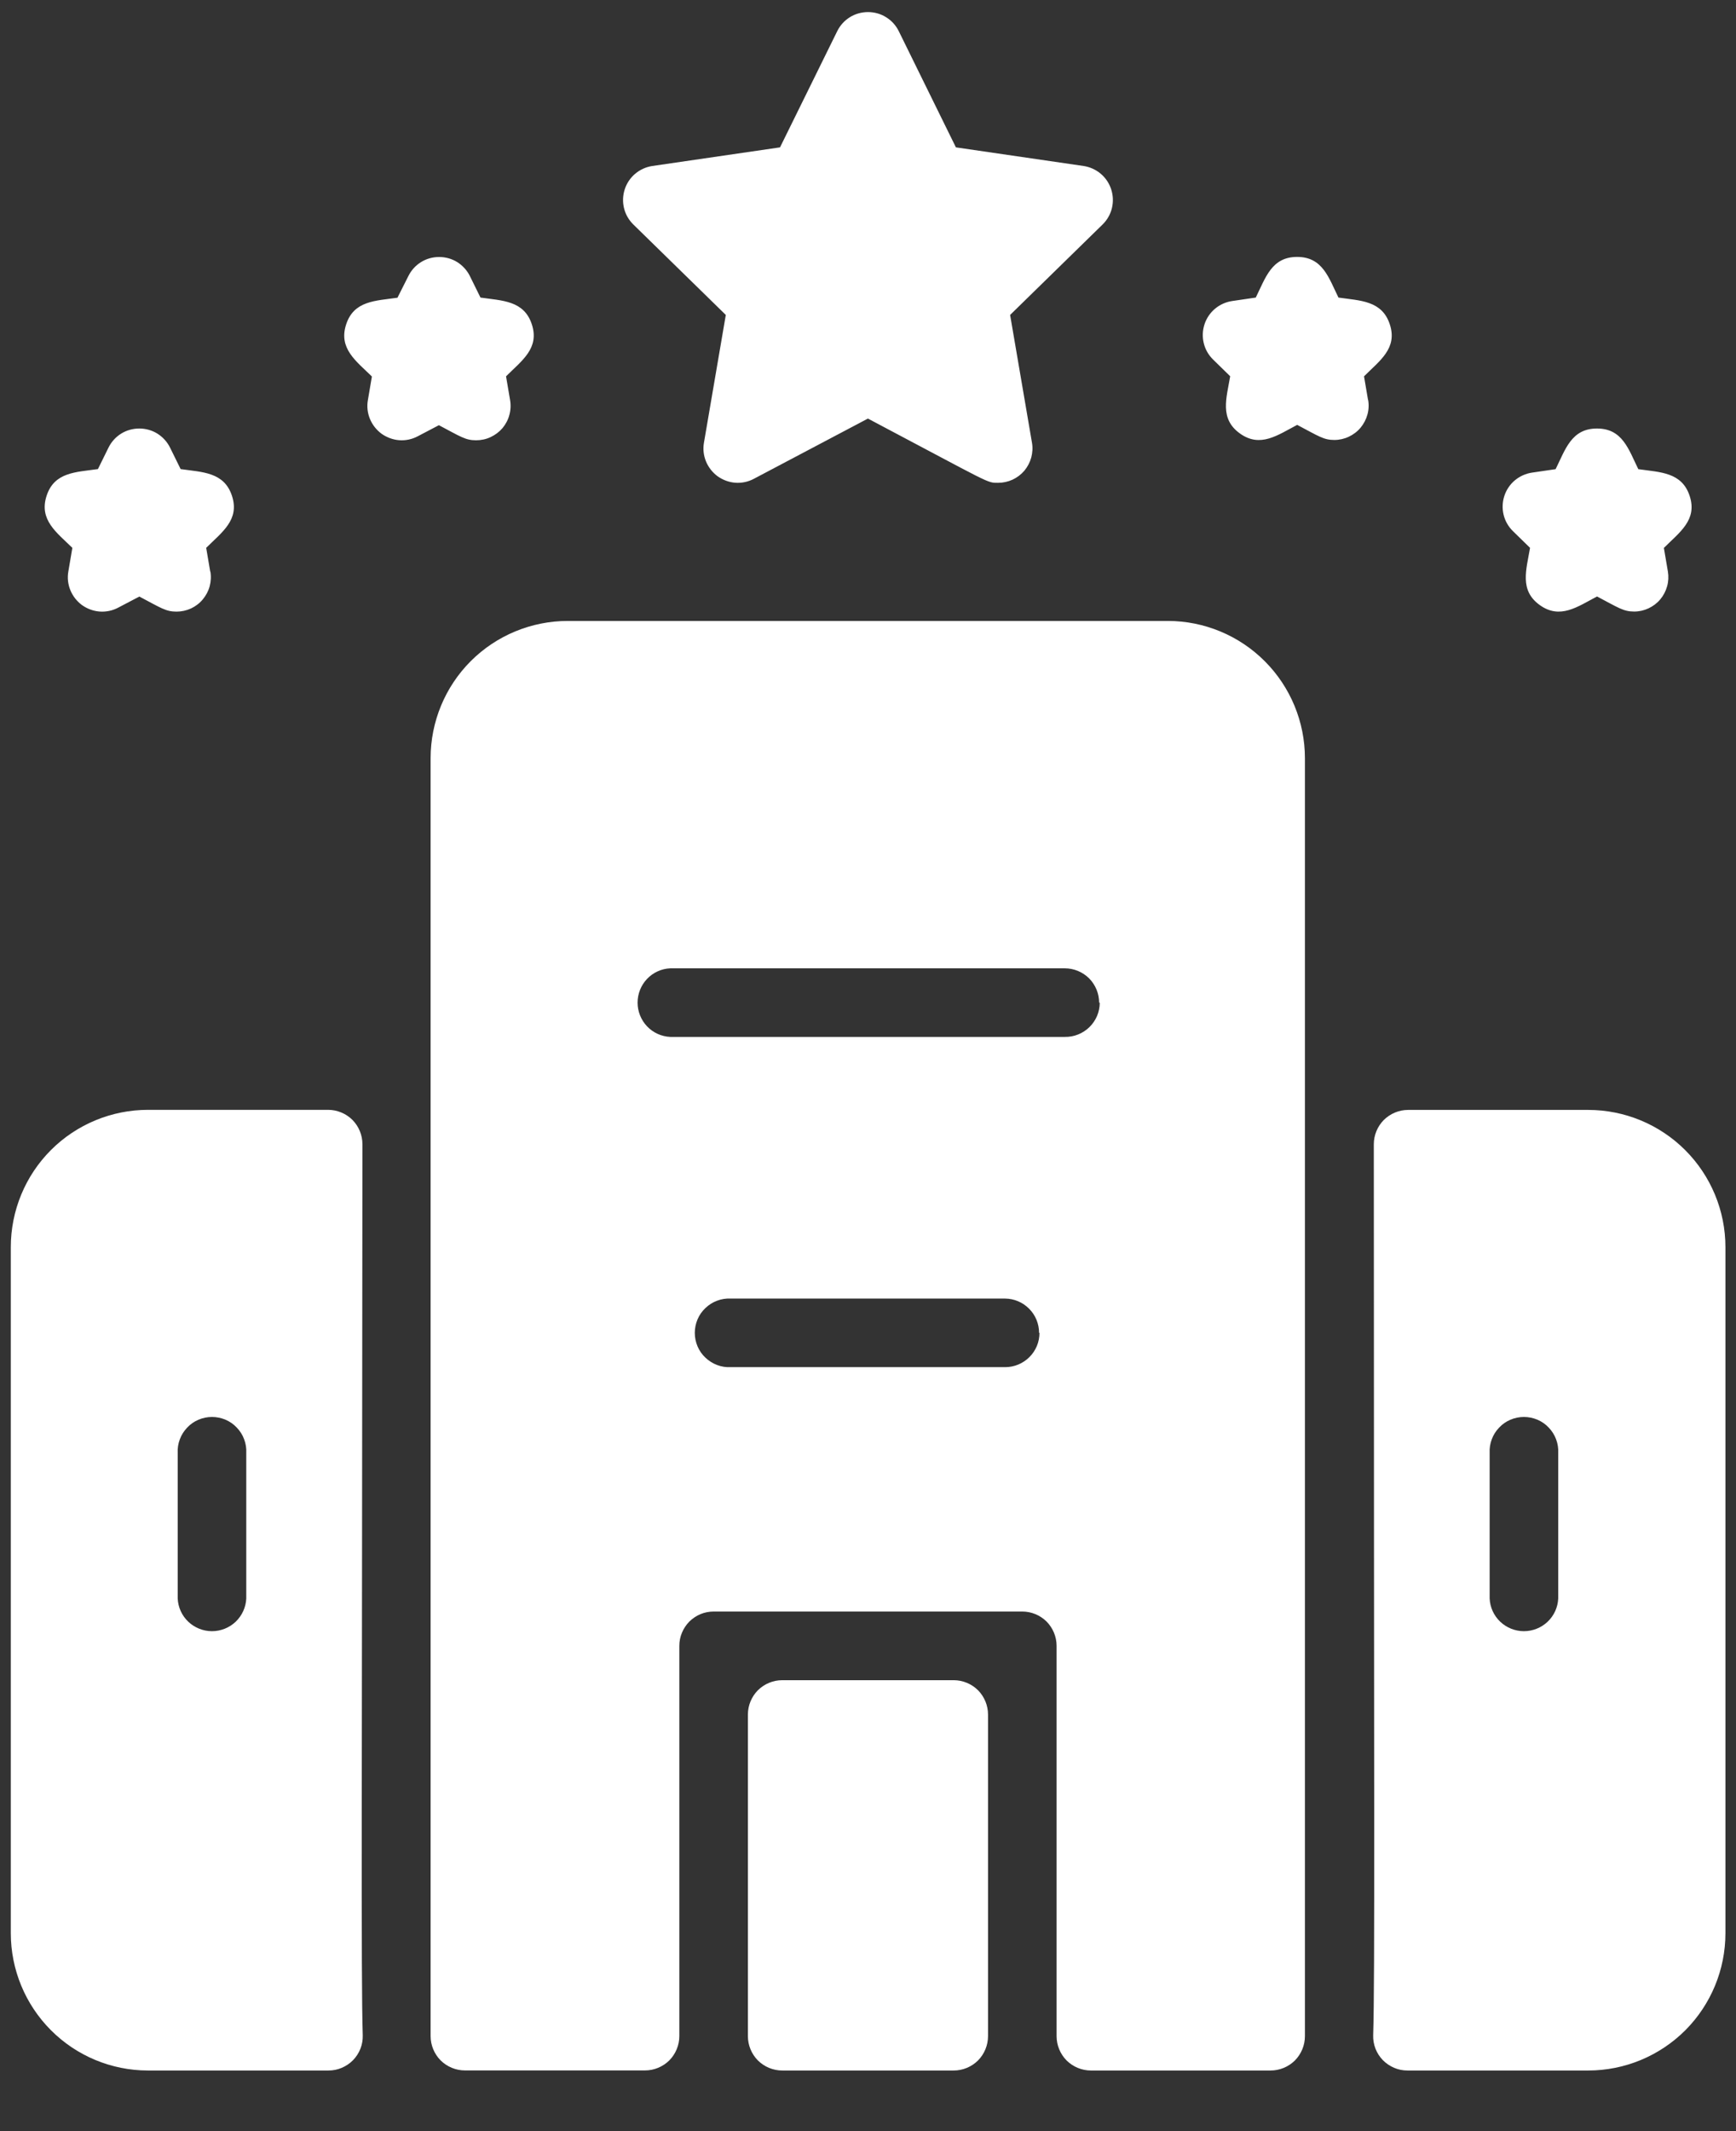 <svg width="22" height="27" viewBox="0 0 22 27" fill="none" xmlns="http://www.w3.org/2000/svg">
<rect x="0" y="0" width="22" height="27" fill="#333333" stroke="none"/>
<path d="M13.973 2.844L12.801 3.99L13.078 5.609C13.089 5.671 13.085 5.735 13.069 5.796C13.052 5.858 13.022 5.914 12.982 5.963C12.941 6.011 12.89 6.05 12.832 6.077C12.775 6.103 12.712 6.117 12.649 6.117C12.502 6.117 12.578 6.137 10.999 5.303L9.552 6.067C9.48 6.105 9.399 6.122 9.318 6.116C9.238 6.11 9.16 6.081 9.094 6.034C9.029 5.986 8.978 5.921 8.947 5.846C8.916 5.771 8.907 5.689 8.921 5.609L9.198 3.99L8.026 2.844C7.968 2.787 7.927 2.716 7.908 2.637C7.889 2.558 7.892 2.476 7.917 2.399C7.942 2.322 7.988 2.253 8.05 2.201C8.112 2.149 8.187 2.115 8.267 2.103L9.885 1.867L10.61 0.395C10.646 0.322 10.701 0.261 10.77 0.218C10.839 0.175 10.919 0.153 11 0.153C11.081 0.153 11.161 0.175 11.229 0.218C11.299 0.261 11.354 0.322 11.39 0.395L12.114 1.867L13.732 2.103C13.812 2.115 13.887 2.149 13.949 2.201C14.011 2.253 14.057 2.322 14.082 2.399C14.107 2.476 14.11 2.558 14.091 2.637C14.072 2.716 14.031 2.787 13.973 2.844ZM6.464 5.068L6.413 4.768C6.613 4.568 6.839 4.414 6.74 4.11C6.641 3.806 6.364 3.81 6.089 3.77L5.955 3.498C5.919 3.425 5.863 3.364 5.795 3.321C5.726 3.278 5.646 3.256 5.565 3.256C5.484 3.256 5.404 3.278 5.335 3.321C5.266 3.364 5.211 3.425 5.175 3.498L5.037 3.772C4.759 3.812 4.484 3.808 4.386 4.112C4.288 4.416 4.514 4.575 4.713 4.77L4.662 5.07C4.648 5.15 4.657 5.232 4.688 5.307C4.719 5.382 4.77 5.447 4.835 5.495C4.901 5.542 4.979 5.571 5.059 5.577C5.14 5.583 5.221 5.566 5.293 5.528L5.562 5.387C5.837 5.532 5.897 5.578 6.033 5.578C6.097 5.578 6.16 5.565 6.217 5.538C6.275 5.511 6.327 5.472 6.368 5.424C6.409 5.375 6.439 5.318 6.455 5.257C6.472 5.195 6.475 5.131 6.464 5.068ZM2.664 7.241L2.613 6.941C2.813 6.741 3.039 6.587 2.94 6.283C2.841 5.979 2.564 5.983 2.289 5.943L2.155 5.671C2.119 5.598 2.063 5.537 1.995 5.494C1.926 5.451 1.846 5.429 1.765 5.429C1.684 5.429 1.604 5.451 1.535 5.494C1.466 5.537 1.411 5.598 1.375 5.671L1.241 5.943C0.963 5.983 0.688 5.979 0.59 6.283C0.492 6.587 0.718 6.746 0.917 6.941L0.866 7.241C0.852 7.321 0.861 7.403 0.892 7.478C0.923 7.553 0.974 7.618 1.039 7.666C1.105 7.713 1.183 7.742 1.263 7.748C1.344 7.754 1.425 7.737 1.497 7.699L1.766 7.558C2.041 7.703 2.101 7.749 2.237 7.749C2.3 7.749 2.363 7.735 2.42 7.709C2.478 7.682 2.529 7.643 2.569 7.595C2.61 7.546 2.64 7.49 2.657 7.428C2.673 7.367 2.677 7.303 2.666 7.241H2.664ZM17.337 5.068L17.286 4.768C17.486 4.568 17.712 4.414 17.613 4.11C17.514 3.806 17.237 3.81 16.962 3.77C16.838 3.518 16.762 3.255 16.438 3.255C16.114 3.255 16.038 3.52 15.914 3.77L15.614 3.814C15.534 3.826 15.459 3.86 15.397 3.912C15.335 3.964 15.289 4.033 15.264 4.11C15.239 4.187 15.236 4.269 15.255 4.348C15.274 4.427 15.315 4.498 15.373 4.555L15.59 4.767C15.543 5.044 15.453 5.304 15.712 5.491C15.971 5.678 16.192 5.512 16.439 5.383C16.714 5.528 16.774 5.574 16.91 5.574C16.973 5.574 17.036 5.56 17.093 5.533C17.15 5.506 17.201 5.468 17.242 5.419C17.282 5.371 17.312 5.314 17.329 5.253C17.346 5.192 17.349 5.128 17.338 5.066L17.337 5.068ZM21.137 7.242L21.086 6.942C21.286 6.742 21.512 6.588 21.413 6.284C21.314 5.98 21.037 5.984 20.762 5.944C20.638 5.692 20.562 5.429 20.238 5.429C19.914 5.429 19.838 5.694 19.714 5.944L19.414 5.988C19.334 6 19.259 6.034 19.197 6.086C19.135 6.138 19.089 6.207 19.064 6.284C19.039 6.361 19.036 6.443 19.055 6.522C19.074 6.601 19.115 6.672 19.173 6.729L19.39 6.941C19.343 7.218 19.253 7.478 19.512 7.665C19.771 7.852 19.992 7.686 20.239 7.557C20.514 7.702 20.574 7.748 20.71 7.748C20.773 7.748 20.835 7.734 20.892 7.707C20.949 7.68 21 7.642 21.04 7.594C21.081 7.545 21.11 7.489 21.127 7.428C21.144 7.368 21.147 7.304 21.137 7.242ZM4.597 25.785C4.599 25.843 4.589 25.901 4.568 25.955C4.547 26.009 4.515 26.059 4.474 26.101C4.434 26.142 4.385 26.175 4.331 26.198C4.278 26.221 4.22 26.232 4.162 26.232H1.872C1.411 26.231 0.97 26.047 0.645 25.721C0.32 25.395 0.137 24.953 0.137 24.493V15.8C0.137 15.339 0.32 14.896 0.646 14.57C0.972 14.244 1.415 14.061 1.876 14.061H4.158C4.273 14.061 4.384 14.107 4.466 14.188C4.547 14.27 4.593 14.381 4.593 14.496C4.588 22.682 4.574 25.035 4.597 25.785ZM3.121 18.408C3.124 18.349 3.115 18.29 3.094 18.235C3.074 18.18 3.042 18.13 3.001 18.087C2.961 18.044 2.912 18.01 2.858 17.987C2.804 17.964 2.745 17.952 2.686 17.952C2.628 17.952 2.569 17.964 2.515 17.987C2.461 18.01 2.412 18.044 2.372 18.087C2.331 18.13 2.299 18.18 2.279 18.235C2.258 18.29 2.249 18.349 2.252 18.408V20.252C2.257 20.364 2.305 20.469 2.386 20.546C2.467 20.623 2.575 20.666 2.686 20.666C2.798 20.666 2.906 20.623 2.987 20.546C3.067 20.469 3.116 20.364 3.121 20.252V18.408ZM21.866 15.8V24.493C21.866 24.954 21.683 25.396 21.357 25.723C21.03 26.049 20.588 26.232 20.127 26.232H17.837C17.779 26.232 17.721 26.221 17.668 26.198C17.614 26.175 17.565 26.142 17.525 26.101C17.484 26.059 17.452 26.009 17.431 25.955C17.41 25.901 17.4 25.843 17.402 25.785C17.425 25.036 17.411 22.685 17.41 14.497C17.41 14.382 17.456 14.271 17.537 14.189C17.619 14.108 17.73 14.062 17.845 14.062H20.127C20.588 14.062 21.03 14.245 21.356 14.571C21.682 14.897 21.866 15.339 21.866 15.8ZM19.747 18.408C19.75 18.349 19.741 18.29 19.72 18.235C19.7 18.18 19.668 18.13 19.627 18.087C19.587 18.044 19.538 18.01 19.484 17.987C19.43 17.964 19.371 17.952 19.312 17.952C19.254 17.952 19.195 17.964 19.141 17.987C19.087 18.01 19.038 18.044 18.998 18.087C18.957 18.13 18.925 18.18 18.905 18.235C18.884 18.29 18.875 18.349 18.878 18.408V20.252C18.883 20.364 18.931 20.469 19.012 20.546C19.093 20.623 19.201 20.666 19.312 20.666C19.424 20.666 19.532 20.623 19.613 20.546C19.694 20.469 19.742 20.364 19.747 20.252V18.408ZM9.913 26.232H12.086C12.201 26.232 12.312 26.186 12.394 26.105C12.475 26.023 12.521 25.912 12.521 25.797V21.722C12.521 21.607 12.475 21.496 12.394 21.414C12.312 21.333 12.201 21.287 12.086 21.287H9.913C9.798 21.287 9.687 21.333 9.605 21.414C9.524 21.496 9.478 21.607 9.478 21.722V25.797C9.478 25.912 9.524 26.023 9.605 26.105C9.687 26.186 9.798 26.232 9.913 26.232ZM16.537 9.606V25.797C16.537 25.912 16.491 26.023 16.41 26.105C16.328 26.186 16.217 26.232 16.102 26.232H13.825C13.71 26.232 13.599 26.186 13.517 26.105C13.436 26.023 13.39 25.912 13.39 25.797V20.852C13.39 20.737 13.344 20.626 13.263 20.544C13.181 20.463 13.07 20.417 12.955 20.417H9.044C8.987 20.417 8.93 20.428 8.877 20.45C8.825 20.472 8.777 20.504 8.736 20.544C8.696 20.585 8.664 20.633 8.642 20.686C8.62 20.738 8.609 20.795 8.609 20.852V25.796C8.609 25.911 8.563 26.022 8.482 26.104C8.4 26.185 8.289 26.231 8.174 26.231H5.892C5.777 26.231 5.666 26.185 5.584 26.104C5.503 26.022 5.457 25.911 5.457 25.796V9.606C5.457 9.145 5.64 8.702 5.966 8.376C6.292 8.05 6.735 7.867 7.196 7.867H14.803C15.263 7.868 15.704 8.052 16.029 8.378C16.354 8.704 16.537 9.146 16.537 9.606ZM13.168 16.887C13.168 16.772 13.123 16.662 13.042 16.581C12.961 16.499 12.852 16.453 12.737 16.452H9.261C9.202 16.449 9.143 16.458 9.088 16.479C9.033 16.499 8.983 16.531 8.94 16.572C8.897 16.612 8.863 16.661 8.84 16.715C8.817 16.769 8.805 16.828 8.805 16.887C8.805 16.945 8.817 17.004 8.84 17.058C8.863 17.112 8.897 17.161 8.94 17.201C8.983 17.242 9.033 17.273 9.088 17.294C9.143 17.315 9.202 17.324 9.261 17.321H12.737C12.794 17.321 12.851 17.31 12.904 17.288C12.957 17.266 13.005 17.234 13.045 17.194C13.086 17.154 13.118 17.105 13.14 17.053C13.162 17 13.173 16.943 13.173 16.886L13.168 16.887ZM13.929 12.703C13.929 12.588 13.883 12.477 13.802 12.395C13.72 12.314 13.609 12.268 13.494 12.268H8.494C8.382 12.273 8.277 12.321 8.2 12.402C8.123 12.483 8.08 12.591 8.08 12.703C8.08 12.814 8.123 12.922 8.2 13.003C8.277 13.084 8.382 13.132 8.494 13.137H13.494C13.552 13.138 13.609 13.128 13.663 13.106C13.716 13.085 13.765 13.053 13.806 13.013C13.848 12.972 13.88 12.924 13.903 12.871C13.925 12.818 13.937 12.761 13.937 12.703H13.929Z" fill="white"/>
</svg>
